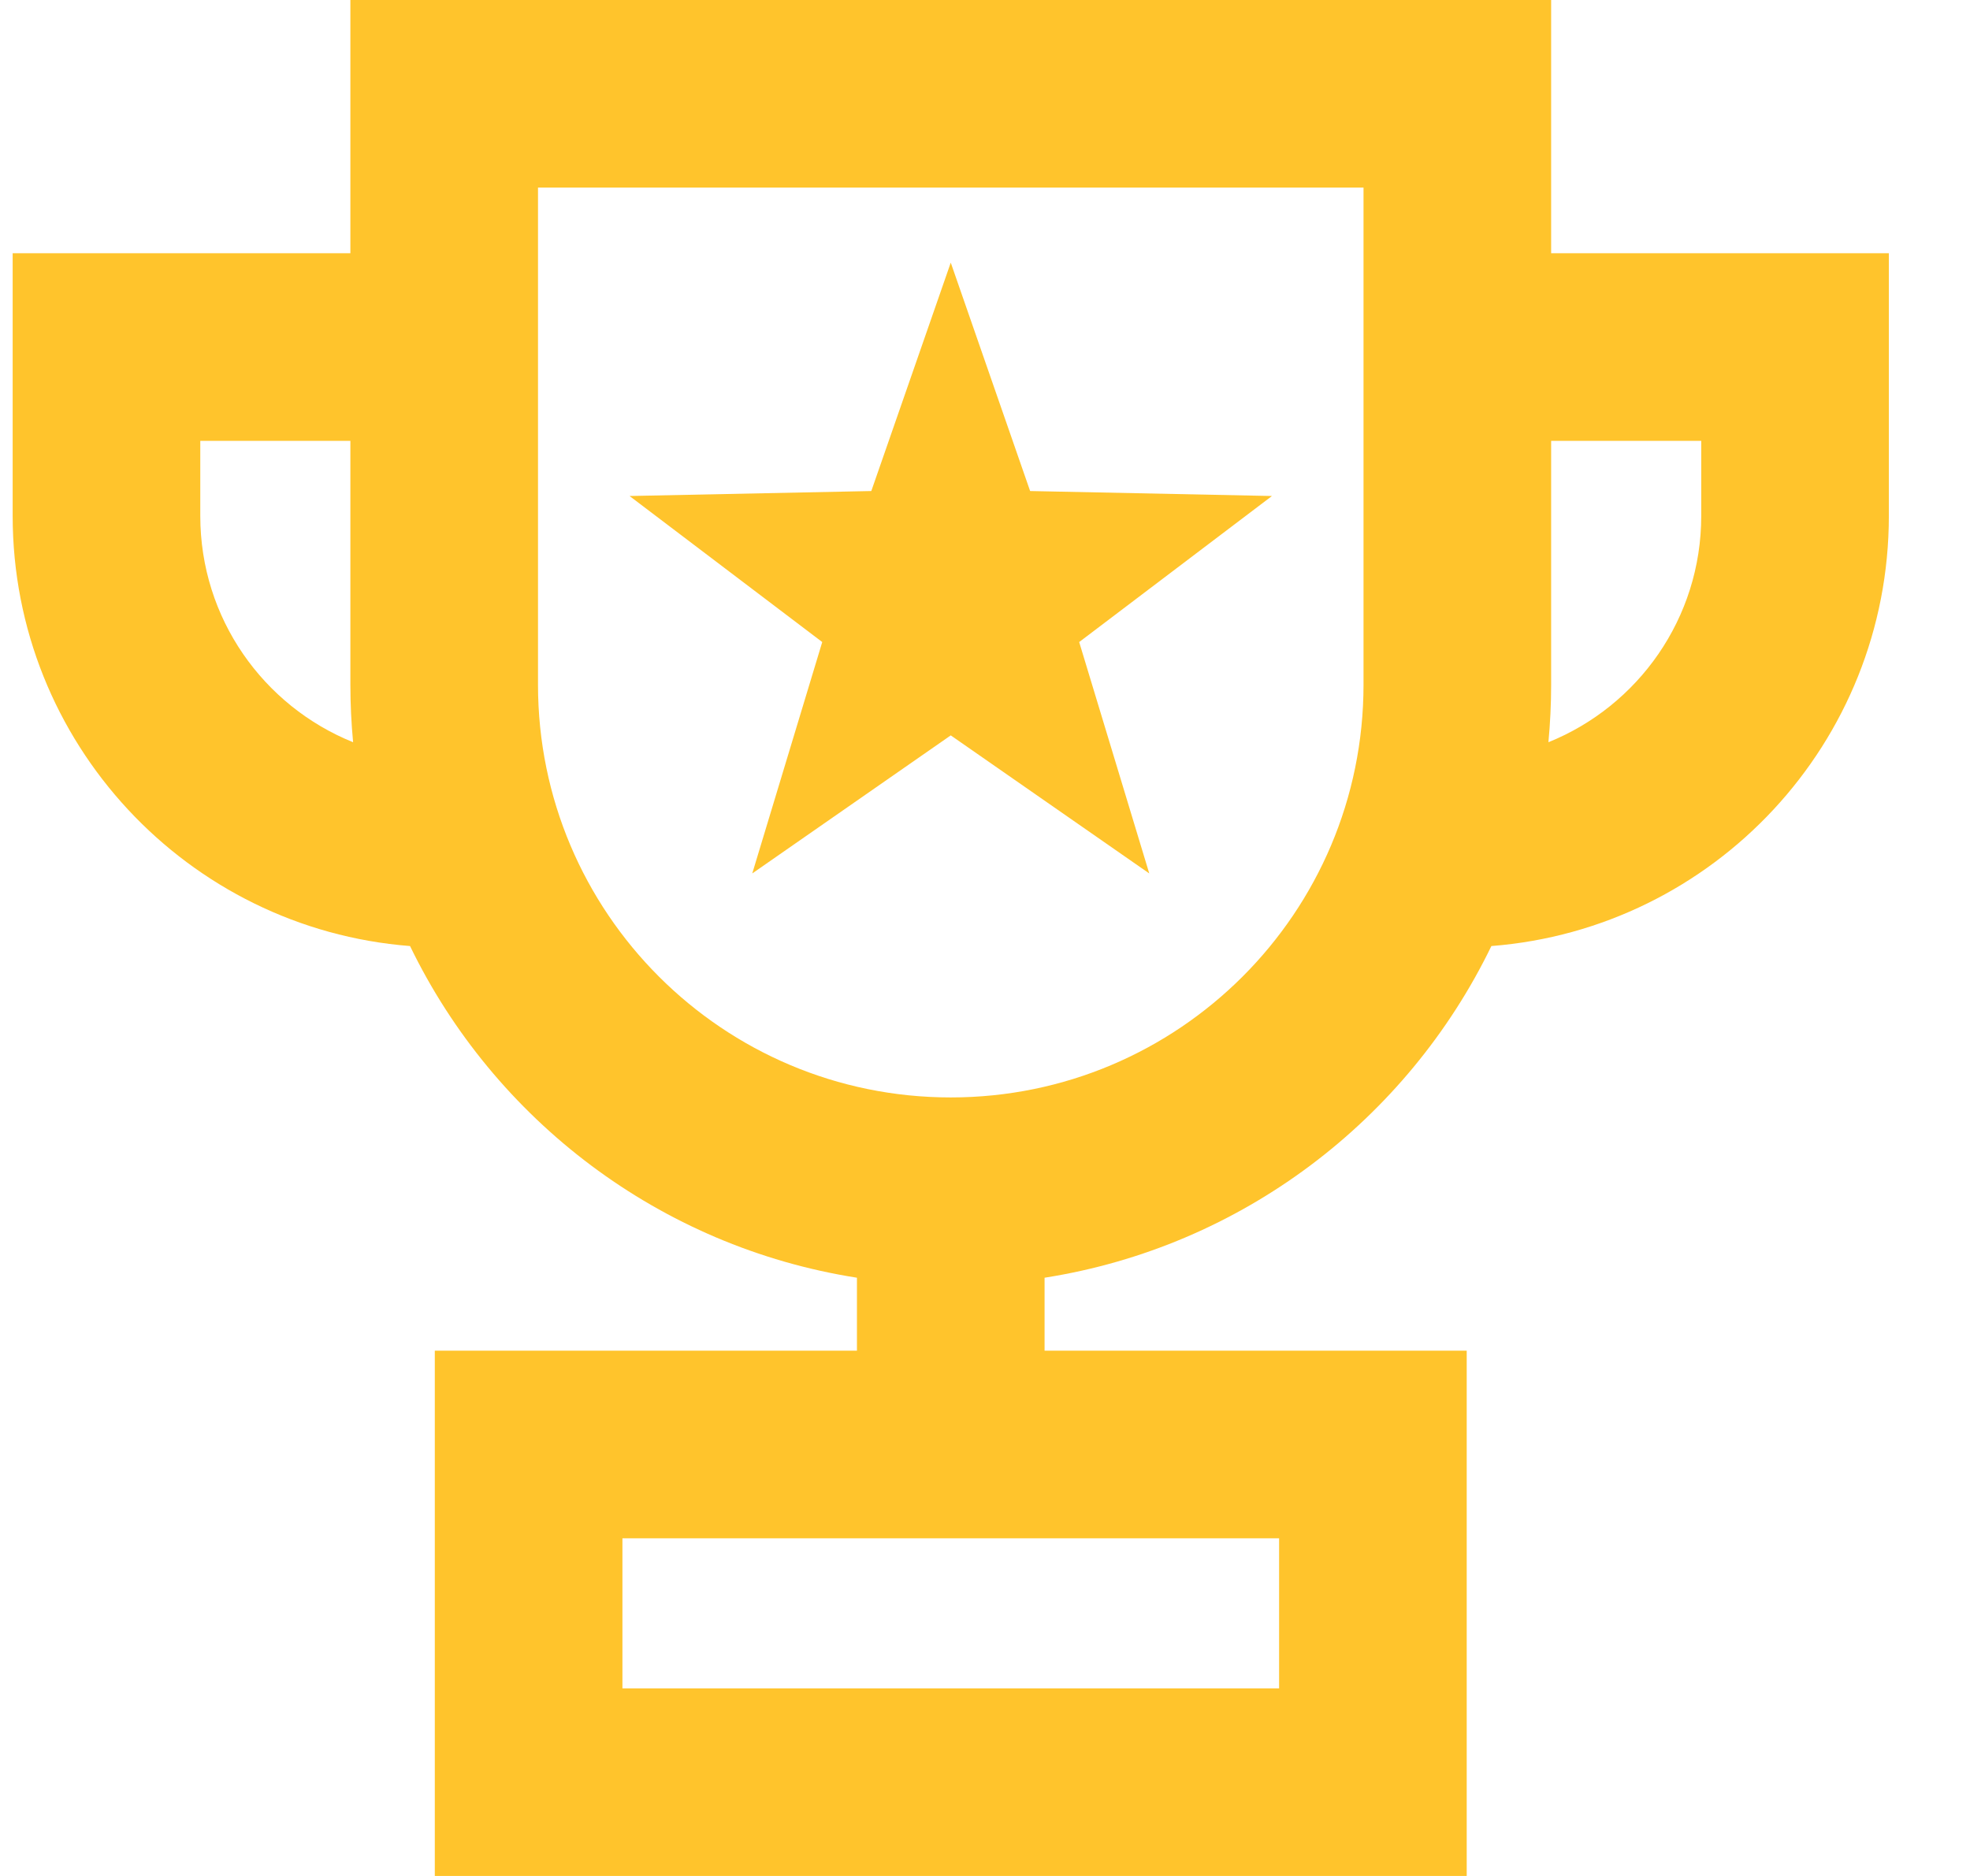 <svg width="21" height="20" viewBox="0 0 21 20" fill="none" xmlns="http://www.w3.org/2000/svg">
<path fill-rule="evenodd" clip-rule="evenodd" d="M11.135 13.622C13.238 13.292 15.001 11.938 15.898 10.086C18.269 9.901 20.135 7.918 20.135 5.5V3.7V2.7H19.135H16.535V1V1.13249e-06L15.535 1.07288e-06L4.735 1.19209e-07L3.735 0L3.735 1L3.735 2.7H1.135H0.135V3.7V5.5C0.135 7.918 2.001 9.901 4.371 10.086C5.268 11.938 7.032 13.292 9.135 13.622V14.4H5.635H4.635V15.4V19V20H5.635H14.635H15.635V19V15.4V14.4H14.635H11.135V13.622ZM3.735 7.3C3.735 7.507 3.745 7.711 3.764 7.913C2.809 7.528 2.135 6.593 2.135 5.5V4.7H3.735L3.735 7.3ZM16.506 7.913C17.461 7.528 18.135 6.593 18.135 5.5V4.7H16.535V7.3C16.535 7.507 16.525 7.711 16.506 7.913ZM10.135 11.7C12.565 11.7 14.535 9.73 14.535 7.3L14.535 2L5.735 2L5.735 7.3C5.735 9.73 7.705 11.7 10.135 11.7ZM10.981 5.235L10.135 2.8L9.288 5.235L6.711 5.288L8.765 6.845L8.019 9.312L10.135 7.84L12.251 9.312L11.504 6.845L13.559 5.288L10.981 5.235ZM6.635 18V16.4H13.635V18H6.635Z" fill="#FFC42C"/>
</svg>
